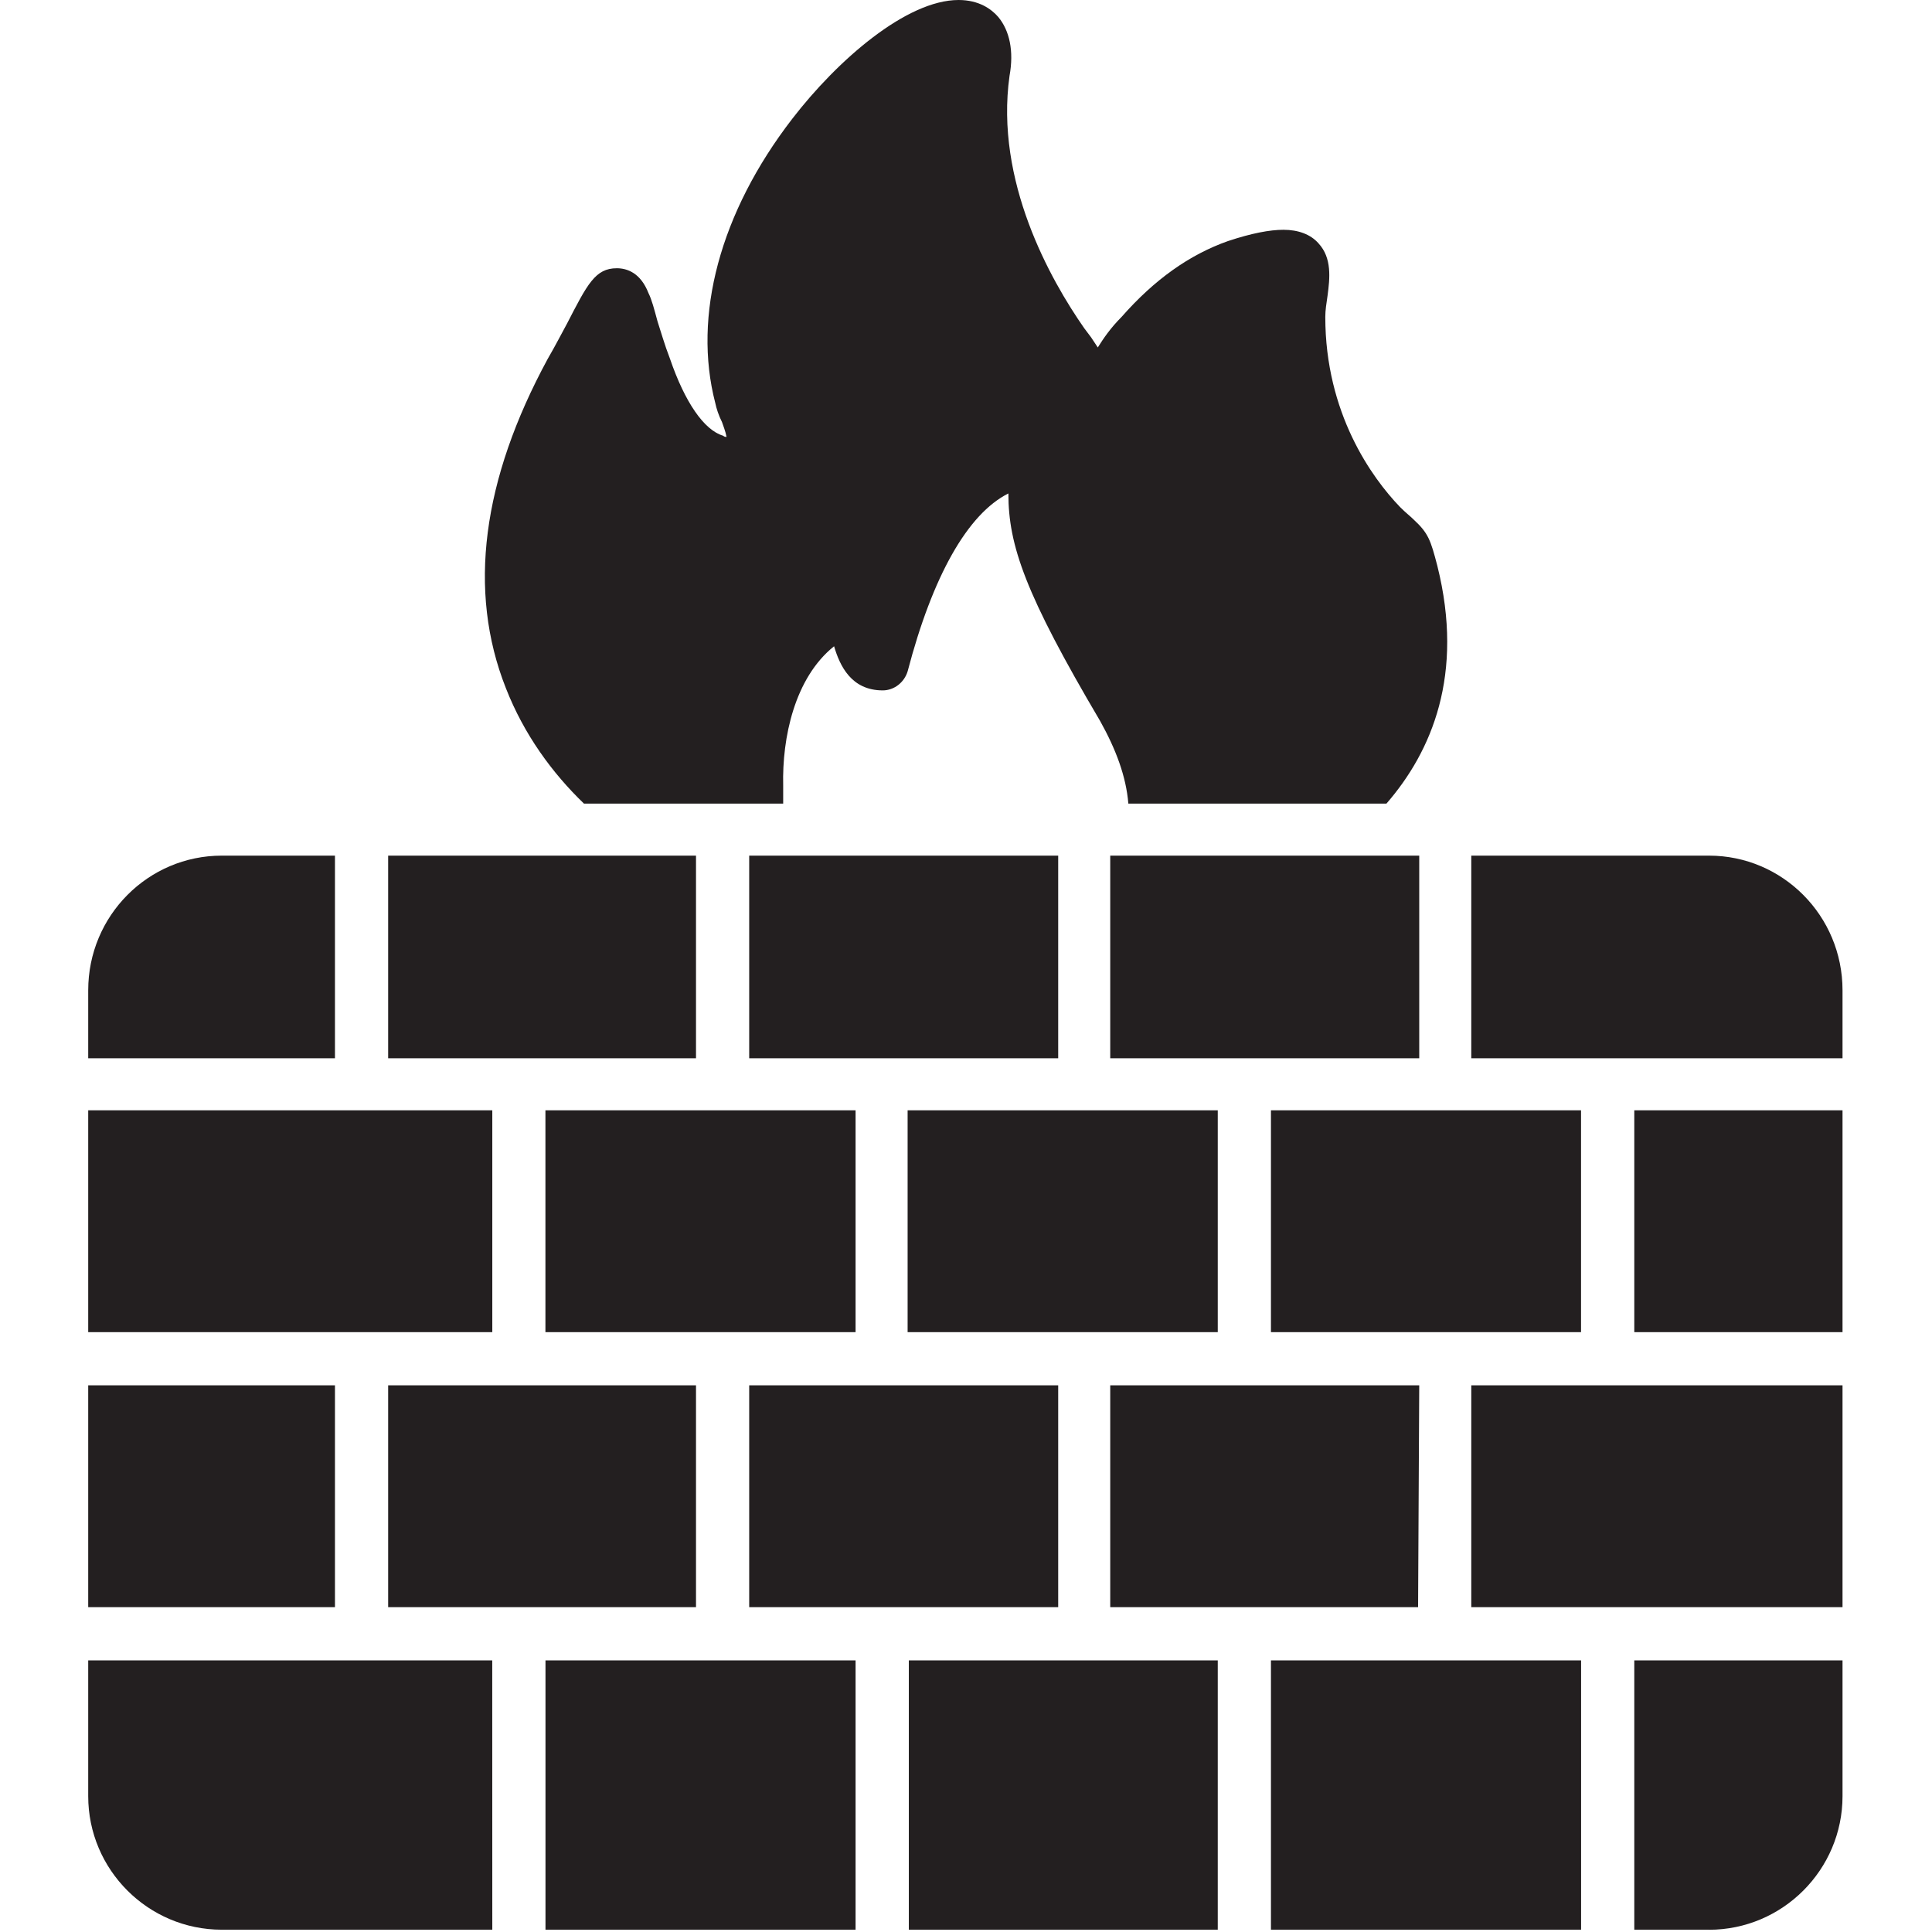 <svg width="32" height="32" viewBox="0 0 32 32" fill="none" xmlns="http://www.w3.org/2000/svg">
<path fill-rule="evenodd" clip-rule="evenodd" d="M28.306 31.962H27.069V27.501H30.518V29.75C30.518 30.969 29.524 31.963 28.306 31.963L28.306 31.962ZM26.188 31.962H21.051V27.501H26.188V31.962ZM20.17 31.962H15.053V27.501H20.17V31.962H20.17ZM14.171 31.962H9.035V27.501H14.171V31.962ZM8.154 31.962H3.673C2.454 31.962 1.461 30.969 1.461 29.75V27.501H8.153L8.154 31.962ZM1.461 26.62V22.945H5.548V26.62H1.461ZM1.461 22.065V18.39H8.154V22.065H1.461ZM1.461 17.528V16.403C1.461 15.166 2.455 14.172 3.673 14.172H5.548V17.528L1.461 17.528ZM6.429 14.172H11.528V17.528H6.429V14.172ZM12.409 14.172H17.527V17.528H12.409V14.172H12.409ZM18.389 14.172H23.507V17.528H18.389V14.172H18.389ZM24.369 14.172H28.306C29.524 14.172 30.518 15.166 30.518 16.403V17.528H24.369L24.369 14.172ZM30.518 18.39V22.065H27.069V18.39H30.518ZM30.518 22.945V26.62H24.369V22.945H30.518ZM20.601 26.62H23.488L23.507 22.945H18.389V26.62H20.601H20.601ZM17.527 22.945H12.409V26.62H17.527V22.945H17.527ZM11.528 22.945H6.429V26.62H11.528V22.945ZM26.187 18.39H21.051V22.065H26.187V18.39ZM20.17 18.39H15.033V22.065H20.17V18.39ZM14.171 18.39H9.034V22.065H14.171V18.39Z" fill="#231F20"/>
<path fill-rule="evenodd" clip-rule="evenodd" d="M18.689 13.31C18.652 12.86 18.483 12.41 18.221 11.941C16.983 9.842 16.702 9.036 16.702 8.173C16.027 8.511 15.446 9.542 15.034 11.117C14.978 11.304 14.809 11.435 14.621 11.435C14.097 11.435 13.909 11.023 13.815 10.704C13.159 11.229 12.953 12.223 12.972 13.01V13.31H9.672C9.147 12.804 8.679 12.166 8.379 11.398C7.741 9.786 7.985 7.948 9.073 5.942C9.204 5.717 9.298 5.53 9.391 5.361C9.729 4.705 9.86 4.443 10.216 4.443C10.385 4.443 10.61 4.518 10.741 4.855C10.797 4.968 10.835 5.118 10.891 5.324C10.947 5.493 11.003 5.699 11.097 5.942C11.341 6.655 11.659 7.124 11.978 7.217C11.997 7.236 12.016 7.236 12.034 7.236C12.016 7.142 11.978 7.049 11.959 6.992C11.903 6.88 11.866 6.767 11.847 6.674C11.472 5.23 11.922 3.524 13.122 1.968C13.872 0.994 15.015 0 15.877 0C16.215 0 16.421 0.15 16.534 0.281C16.721 0.506 16.796 0.844 16.721 1.256C16.477 2.999 17.396 4.63 17.958 5.436L18.071 5.586L18.183 5.755C18.277 5.605 18.39 5.437 18.577 5.249C19.121 4.63 19.702 4.218 20.339 3.993C20.733 3.862 21.033 3.806 21.258 3.806C21.502 3.806 21.708 3.881 21.839 4.031C22.064 4.274 22.026 4.612 21.989 4.893C21.97 5.024 21.951 5.137 21.951 5.249C21.951 6.842 22.72 7.911 23.189 8.398C23.282 8.492 23.357 8.548 23.414 8.605C23.657 8.83 23.695 8.942 23.807 9.373C24.257 11.173 23.713 12.448 22.964 13.31L18.689 13.31Z" fill="#231F20"/>
</svg>

